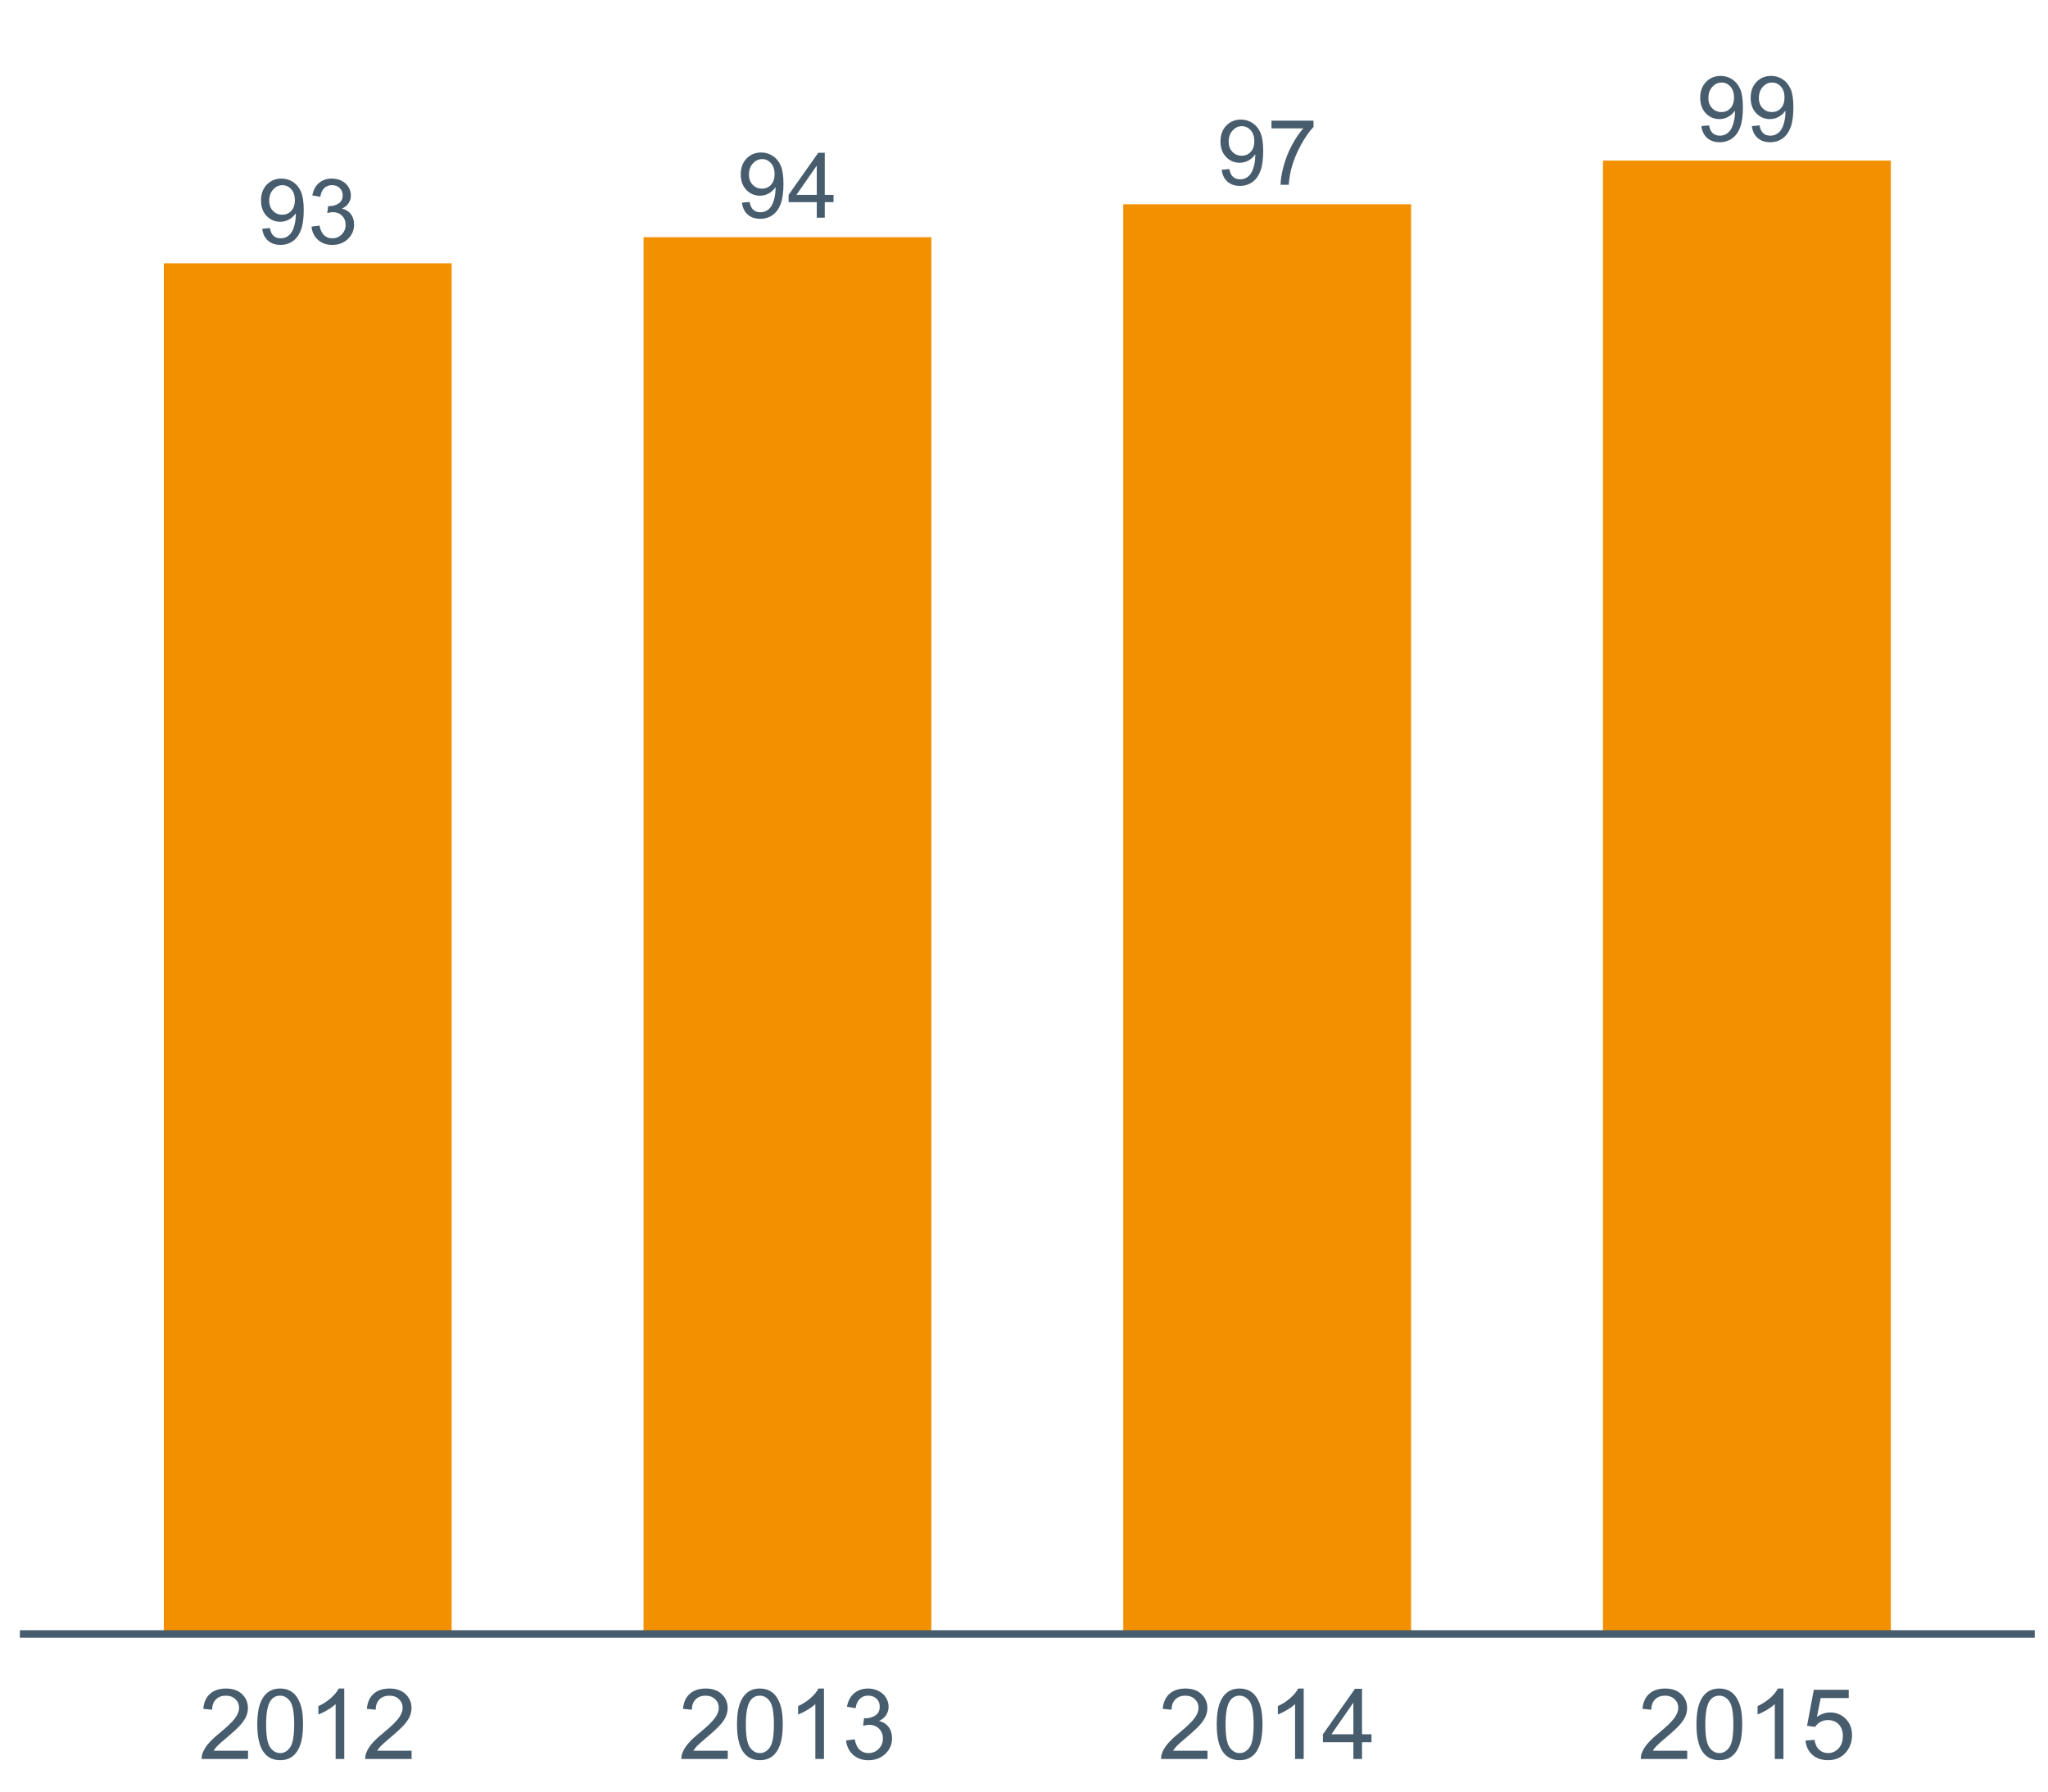 <?xml version="1.0" encoding="UTF-8"?>
<svg xmlns="http://www.w3.org/2000/svg" xmlns:xlink="http://www.w3.org/1999/xlink" width="822.857pt" height="720pt" viewBox="0 0 822.857 720" version="1.1">
<defs>
<g>
<symbol overflow="visible" id="glyph0-0">
<path style="stroke:none;" d="M 1.992 -6.035 L 5.074 -6.32 C 5.332 -4.871 5.828 -3.82 6.566 -3.168 C 7.301 -2.516 8.246 -2.191 9.398 -2.191 C 10.383 -2.191 11.246 -2.414 11.988 -2.867 C 12.73 -3.312 13.336 -3.914 13.812 -4.672 C 14.285 -5.422 14.684 -6.441 15.008 -7.727 C 15.324 -9.004 15.484 -10.309 15.488 -11.645 C 15.484 -11.781 15.48 -11.996 15.473 -12.285 C 14.828 -11.262 13.953 -10.434 12.844 -9.801 C 11.734 -9.164 10.531 -8.848 9.238 -8.848 C 7.078 -8.848 5.25 -9.629 3.754 -11.195 C 2.258 -12.762 1.512 -14.828 1.512 -17.395 C 1.512 -20.039 2.289 -22.168 3.852 -23.785 C 5.41 -25.395 7.367 -26.203 9.719 -26.207 C 11.414 -26.203 12.965 -25.746 14.375 -24.836 C 15.777 -23.918 16.848 -22.613 17.578 -20.926 C 18.309 -19.23 18.672 -16.785 18.676 -13.582 C 18.672 -10.246 18.312 -7.59 17.59 -5.617 C 16.863 -3.637 15.785 -2.133 14.359 -1.102 C 12.926 -0.07 11.25 0.445 9.328 0.445 C 7.285 0.445 5.617 -0.121 4.324 -1.254 C 3.031 -2.387 2.254 -3.98 1.992 -6.035 Z M 15.113 -17.555 C 15.109 -19.391 14.621 -20.848 13.645 -21.934 C 12.664 -23.012 11.488 -23.555 10.113 -23.555 C 8.688 -23.555 7.445 -22.973 6.391 -21.809 C 5.332 -20.645 4.805 -19.137 4.809 -17.285 C 4.805 -15.621 5.305 -14.27 6.312 -13.234 C 7.312 -12.195 8.551 -11.676 10.023 -11.68 C 11.504 -11.676 12.723 -12.195 13.68 -13.234 C 14.633 -14.27 15.109 -15.711 15.113 -17.555 Z M 15.113 -17.555 "/>
</symbol>
<symbol overflow="visible" id="glyph0-1">
<path style="stroke:none;" d="M 1.531 -6.891 L 4.734 -7.316 C 5.102 -5.5 5.727 -4.191 6.613 -3.391 C 7.496 -2.59 8.574 -2.191 9.844 -2.191 C 11.352 -2.191 12.625 -2.711 13.664 -3.758 C 14.703 -4.797 15.223 -6.09 15.223 -7.637 C 15.223 -9.105 14.738 -10.32 13.777 -11.277 C 12.812 -12.23 11.594 -12.707 10.113 -12.711 C 9.504 -12.707 8.75 -12.59 7.852 -12.355 L 8.207 -15.168 C 8.418 -15.141 8.59 -15.129 8.723 -15.133 C 10.086 -15.129 11.312 -15.484 12.406 -16.199 C 13.496 -16.91 14.043 -18.008 14.047 -19.496 C 14.043 -20.668 13.645 -21.641 12.852 -22.414 C 12.055 -23.18 11.031 -23.566 9.773 -23.57 C 8.527 -23.566 7.488 -23.176 6.66 -22.395 C 5.828 -21.613 5.293 -20.438 5.055 -18.871 L 1.852 -19.441 C 2.242 -21.59 3.129 -23.254 4.52 -24.434 C 5.906 -25.613 7.637 -26.203 9.703 -26.207 C 11.125 -26.203 12.434 -25.898 13.637 -25.289 C 14.832 -24.676 15.75 -23.84 16.387 -22.785 C 17.02 -21.727 17.336 -20.605 17.34 -19.422 C 17.336 -18.293 17.035 -17.266 16.43 -16.34 C 15.824 -15.414 14.926 -14.68 13.742 -14.137 C 15.281 -13.777 16.48 -13.039 17.34 -11.918 C 18.191 -10.797 18.621 -9.391 18.621 -7.707 C 18.621 -5.426 17.789 -3.496 16.129 -1.914 C 14.465 -0.332 12.363 0.457 9.828 0.461 C 7.531 0.457 5.629 -0.223 4.121 -1.586 C 2.605 -2.949 1.742 -4.719 1.531 -6.891 Z M 1.531 -6.891 "/>
</symbol>
<symbol overflow="visible" id="glyph0-2">
<path style="stroke:none;" d="M 11.785 0 L 11.785 -6.25 L 0.461 -6.25 L 0.461 -9.188 L 12.375 -26.102 L 14.992 -26.102 L 14.992 -9.188 L 18.516 -9.188 L 18.516 -6.25 L 14.992 -6.25 L 14.992 0 Z M 11.785 -9.188 L 11.785 -20.953 L 3.613 -9.188 Z M 11.785 -9.188 "/>
</symbol>
<symbol overflow="visible" id="glyph0-3">
<path style="stroke:none;" d="M 1.727 -22.68 L 1.727 -25.762 L 18.621 -25.762 L 18.621 -23.27 C 16.957 -21.496 15.309 -19.148 13.68 -16.219 C 12.047 -13.285 10.785 -10.27 9.898 -7.176 C 9.254 -4.988 8.848 -2.598 8.672 0 L 5.375 0 C 5.406 -2.051 5.812 -4.531 6.586 -7.441 C 7.359 -10.348 8.465 -13.148 9.906 -15.852 C 11.348 -18.547 12.883 -20.824 14.508 -22.68 Z M 1.727 -22.68 "/>
</symbol>
<symbol overflow="visible" id="glyph1-0">
<path style="stroke:none;" d="M 19.828 -3.328 L 19.828 0 L 1.191 0 C 1.16 -0.832 1.297 -1.633 1.598 -2.402 C 2.07 -3.672 2.828 -4.922 3.875 -6.152 C 4.914 -7.383 6.426 -8.805 8.406 -10.426 C 11.465 -12.934 13.535 -14.926 14.617 -16.395 C 15.691 -17.863 16.23 -19.25 16.234 -20.559 C 16.23 -21.93 15.738 -23.086 14.762 -24.031 C 13.777 -24.969 12.5 -25.441 10.926 -25.445 C 9.258 -25.441 7.922 -24.941 6.922 -23.945 C 5.918 -22.941 5.414 -21.555 5.406 -19.789 L 1.848 -20.156 C 2.086 -22.809 3.004 -24.828 4.594 -26.223 C 6.184 -27.613 8.316 -28.312 11 -28.312 C 13.703 -28.312 15.844 -27.559 17.422 -26.059 C 18.996 -24.555 19.785 -22.699 19.789 -20.484 C 19.785 -19.352 19.555 -18.238 19.098 -17.152 C 18.633 -16.059 17.867 -14.914 16.801 -13.711 C 15.727 -12.508 13.949 -10.852 11.461 -8.75 C 9.383 -7.004 8.047 -5.824 7.461 -5.203 C 6.867 -4.578 6.383 -3.953 6 -3.328 Z M 19.828 -3.328 "/>
</symbol>
<symbol overflow="visible" id="glyph1-1">
<path style="stroke:none;" d="M 1.637 -13.906 C 1.633 -17.234 1.977 -19.918 2.664 -21.953 C 3.348 -23.984 4.367 -25.551 5.719 -26.656 C 7.07 -27.758 8.773 -28.312 10.828 -28.312 C 12.34 -28.312 13.664 -28.008 14.809 -27.398 C 15.945 -26.789 16.891 -25.91 17.637 -24.762 C 18.379 -23.613 18.961 -22.215 19.387 -20.566 C 19.805 -18.918 20.016 -16.695 20.02 -13.906 C 20.016 -10.594 19.676 -7.926 19 -5.895 C 18.32 -3.863 17.305 -2.293 15.953 -1.184 C 14.598 -0.074 12.891 0.48 10.828 0.48 C 8.109 0.48 5.973 -0.492 4.422 -2.441 C 2.562 -4.785 1.633 -8.605 1.637 -13.906 Z M 5.191 -13.906 C 5.191 -9.273 5.73 -6.195 6.816 -4.664 C 7.895 -3.133 9.234 -2.367 10.828 -2.367 C 12.418 -2.367 13.754 -3.133 14.84 -4.672 C 15.922 -6.207 16.465 -9.285 16.465 -13.906 C 16.465 -18.543 15.922 -21.629 14.84 -23.156 C 13.754 -24.68 12.402 -25.441 10.789 -25.445 C 9.195 -25.441 7.926 -24.77 6.98 -23.426 C 5.785 -21.707 5.191 -18.531 5.191 -13.906 Z M 5.191 -13.906 "/>
</symbol>
<symbol overflow="visible" id="glyph1-2">
<path style="stroke:none;" d="M 14.676 0 L 11.211 0 L 11.211 -22.059 C 10.375 -21.262 9.285 -20.469 7.934 -19.676 C 6.582 -18.879 5.367 -18.281 4.289 -17.887 L 4.289 -21.234 C 6.223 -22.141 7.914 -23.242 9.363 -24.539 C 10.812 -25.836 11.84 -27.094 12.445 -28.312 L 14.676 -28.312 Z M 14.676 0 "/>
</symbol>
<symbol overflow="visible" id="glyph1-3">
<path style="stroke:none;" d="M 1.652 -7.441 L 5.117 -7.906 C 5.508 -5.938 6.184 -4.523 7.145 -3.664 C 8.098 -2.797 9.262 -2.367 10.637 -2.367 C 12.262 -2.367 13.637 -2.93 14.762 -4.059 C 15.879 -5.184 16.441 -6.582 16.445 -8.25 C 16.441 -9.84 15.922 -11.148 14.887 -12.184 C 13.844 -13.211 12.523 -13.727 10.926 -13.73 C 10.27 -13.727 9.453 -13.602 8.48 -13.348 L 8.867 -16.387 C 9.094 -16.359 9.281 -16.348 9.426 -16.348 C 10.898 -16.348 12.227 -16.73 13.406 -17.5 C 14.586 -18.27 15.176 -19.457 15.176 -21.059 C 15.176 -22.328 14.746 -23.379 13.887 -24.215 C 13.027 -25.047 11.918 -25.465 10.559 -25.465 C 9.211 -25.465 8.086 -25.039 7.191 -24.195 C 6.293 -23.344 5.719 -22.074 5.461 -20.387 L 2 -21.004 C 2.422 -23.32 3.387 -25.117 4.887 -26.398 C 6.387 -27.672 8.25 -28.312 10.48 -28.312 C 12.016 -28.312 13.434 -27.98 14.73 -27.32 C 16.027 -26.656 17.016 -25.754 17.703 -24.617 C 18.387 -23.473 18.73 -22.262 18.734 -20.984 C 18.73 -19.762 18.402 -18.652 17.75 -17.656 C 17.094 -16.652 16.129 -15.859 14.848 -15.27 C 16.512 -14.887 17.805 -14.086 18.73 -12.875 C 19.652 -11.66 20.113 -10.145 20.117 -8.328 C 20.113 -5.863 19.215 -3.777 17.422 -2.066 C 15.625 -0.355 13.359 0.496 10.617 0.5 C 8.141 0.496 6.086 -0.238 4.453 -1.711 C 2.816 -3.184 1.883 -5.094 1.652 -7.441 Z M 1.652 -7.441 "/>
</symbol>
<symbol overflow="visible" id="glyph1-4">
<path style="stroke:none;" d="M 12.73 0 L 12.73 -6.75 L 0.5 -6.75 L 0.5 -9.926 L 13.367 -28.195 L 16.195 -28.195 L 16.195 -9.926 L 20.004 -9.926 L 20.004 -6.75 L 16.195 -6.75 L 16.195 0 Z M 12.73 -9.926 L 12.73 -22.637 L 3.902 -9.926 Z M 12.73 -9.926 "/>
</symbol>
<symbol overflow="visible" id="glyph1-5">
<path style="stroke:none;" d="M 1.637 -7.387 L 5.27 -7.691 C 5.535 -5.922 6.16 -4.594 7.145 -3.703 C 8.121 -2.812 9.305 -2.367 10.695 -2.367 C 12.359 -2.367 13.77 -2.992 14.926 -4.25 C 16.074 -5.504 16.652 -7.172 16.656 -9.25 C 16.652 -11.223 16.098 -12.781 14.992 -13.922 C 13.879 -15.062 12.426 -15.633 10.637 -15.637 C 9.516 -15.633 8.508 -15.379 7.613 -14.875 C 6.715 -14.367 6.012 -13.711 5.5 -12.906 L 2.25 -13.328 L 4.98 -27.812 L 19.004 -27.812 L 19.004 -24.504 L 7.75 -24.504 L 6.23 -16.926 C 7.918 -18.102 9.695 -18.691 11.559 -18.695 C 14.016 -18.691 16.094 -17.84 17.789 -16.137 C 19.48 -14.43 20.324 -12.234 20.328 -9.559 C 20.324 -7.004 19.582 -4.801 18.098 -2.941 C 16.289 -0.66 13.82 0.48 10.695 0.48 C 8.125 0.48 6.031 -0.234 4.414 -1.672 C 2.789 -3.105 1.863 -5.012 1.637 -7.387 Z M 1.637 -7.387 "/>
</symbol>
</g>
<clipPath id="clip1">
  <path d="M 7.992 5.328 L 818.531 5.328 L 818.531 657.664 L 7.992 657.664 Z M 7.992 5.328 "/>
</clipPath>
</defs>
<g id="surface66384">
<g clip-path="url(#clip1)" clip-rule="nonzero">
<path style=" stroke:none;fill-rule:nonzero;fill:rgb(95.294%,56.471%,0%);fill-opacity:1;" d="M 65.816 105.797 L 181.465 105.797 L 181.465 656.664 L 65.816 656.664 Z M 65.816 105.797 "/>
<path style=" stroke:none;fill-rule:nonzero;fill:rgb(95.294%,56.471%,0%);fill-opacity:1;" d="M 258.562 95.32 L 374.211 95.32 L 374.211 656.664 L 258.562 656.664 Z M 258.562 95.32 "/>
<path style=" stroke:none;fill-rule:nonzero;fill:rgb(95.294%,56.471%,0%);fill-opacity:1;" d="M 451.309 82.086 L 566.957 82.086 L 566.957 656.664 L 451.309 656.664 Z M 451.309 82.086 "/>
<path style=" stroke:none;fill-rule:nonzero;fill:rgb(95.294%,56.471%,0%);fill-opacity:1;" d="M 644.059 64.539 L 759.707 64.539 L 759.707 656.664 L 644.059 656.664 Z M 644.059 64.539 "/>
<g style="fill:rgb(27.843%,36.078%,42.745%);fill-opacity:1;">
  <use xlink:href="#glyph0-0" x="103.363" y="97.969"/>
  <use xlink:href="#glyph0-1" x="123.641" y="97.969"/>
</g>
<g style="fill:rgb(27.843%,36.078%,42.745%);fill-opacity:1;">
  <use xlink:href="#glyph0-0" x="296.109" y="87.492"/>
  <use xlink:href="#glyph0-2" x="316.387" y="87.492"/>
</g>
<g style="fill:rgb(27.843%,36.078%,42.745%);fill-opacity:1;">
  <use xlink:href="#glyph0-0" x="488.855" y="74.258"/>
  <use xlink:href="#glyph0-3" x="509.133" y="74.258"/>
</g>
<g style="fill:rgb(27.843%,36.078%,42.745%);fill-opacity:1;">
  <use xlink:href="#glyph0-0" x="681.605" y="56.711"/>
  <use xlink:href="#glyph0-0" x="701.883" y="56.711"/>
</g>
</g>
<path style="fill:none;stroke-width:3.043;stroke-linecap:butt;stroke-linejoin:round;stroke:rgb(27.843%,36.078%,42.745%);stroke-opacity:1;stroke-miterlimit:10;" d="M 7.992 656.664 L 817.531 656.664 "/>
<g style="fill:rgb(27.843%,36.078%,42.745%);fill-opacity:1;">
  <use xlink:href="#glyph1-0" x="79.828" y="706.895"/>
  <use xlink:href="#glyph1-1" x="101.734" y="706.895"/>
  <use xlink:href="#glyph1-2" x="123.641" y="706.895"/>
  <use xlink:href="#glyph1-0" x="145.547" y="706.895"/>
</g>
<g style="fill:rgb(27.843%,36.078%,42.745%);fill-opacity:1;">
  <use xlink:href="#glyph1-0" x="272.574" y="706.895"/>
  <use xlink:href="#glyph1-1" x="294.48" y="706.895"/>
  <use xlink:href="#glyph1-2" x="316.387" y="706.895"/>
  <use xlink:href="#glyph1-3" x="338.293" y="706.895"/>
</g>
<g style="fill:rgb(27.843%,36.078%,42.745%);fill-opacity:1;">
  <use xlink:href="#glyph1-0" x="465.32" y="706.895"/>
  <use xlink:href="#glyph1-1" x="487.227" y="706.895"/>
  <use xlink:href="#glyph1-2" x="509.133" y="706.895"/>
  <use xlink:href="#glyph1-4" x="531.039" y="706.895"/>
</g>
<g style="fill:rgb(27.843%,36.078%,42.745%);fill-opacity:1;">
  <use xlink:href="#glyph1-0" x="658.07" y="706.895"/>
  <use xlink:href="#glyph1-1" x="679.977" y="706.895"/>
  <use xlink:href="#glyph1-2" x="701.883" y="706.895"/>
  <use xlink:href="#glyph1-5" x="723.789" y="706.895"/>
</g>
</g>
</svg>
